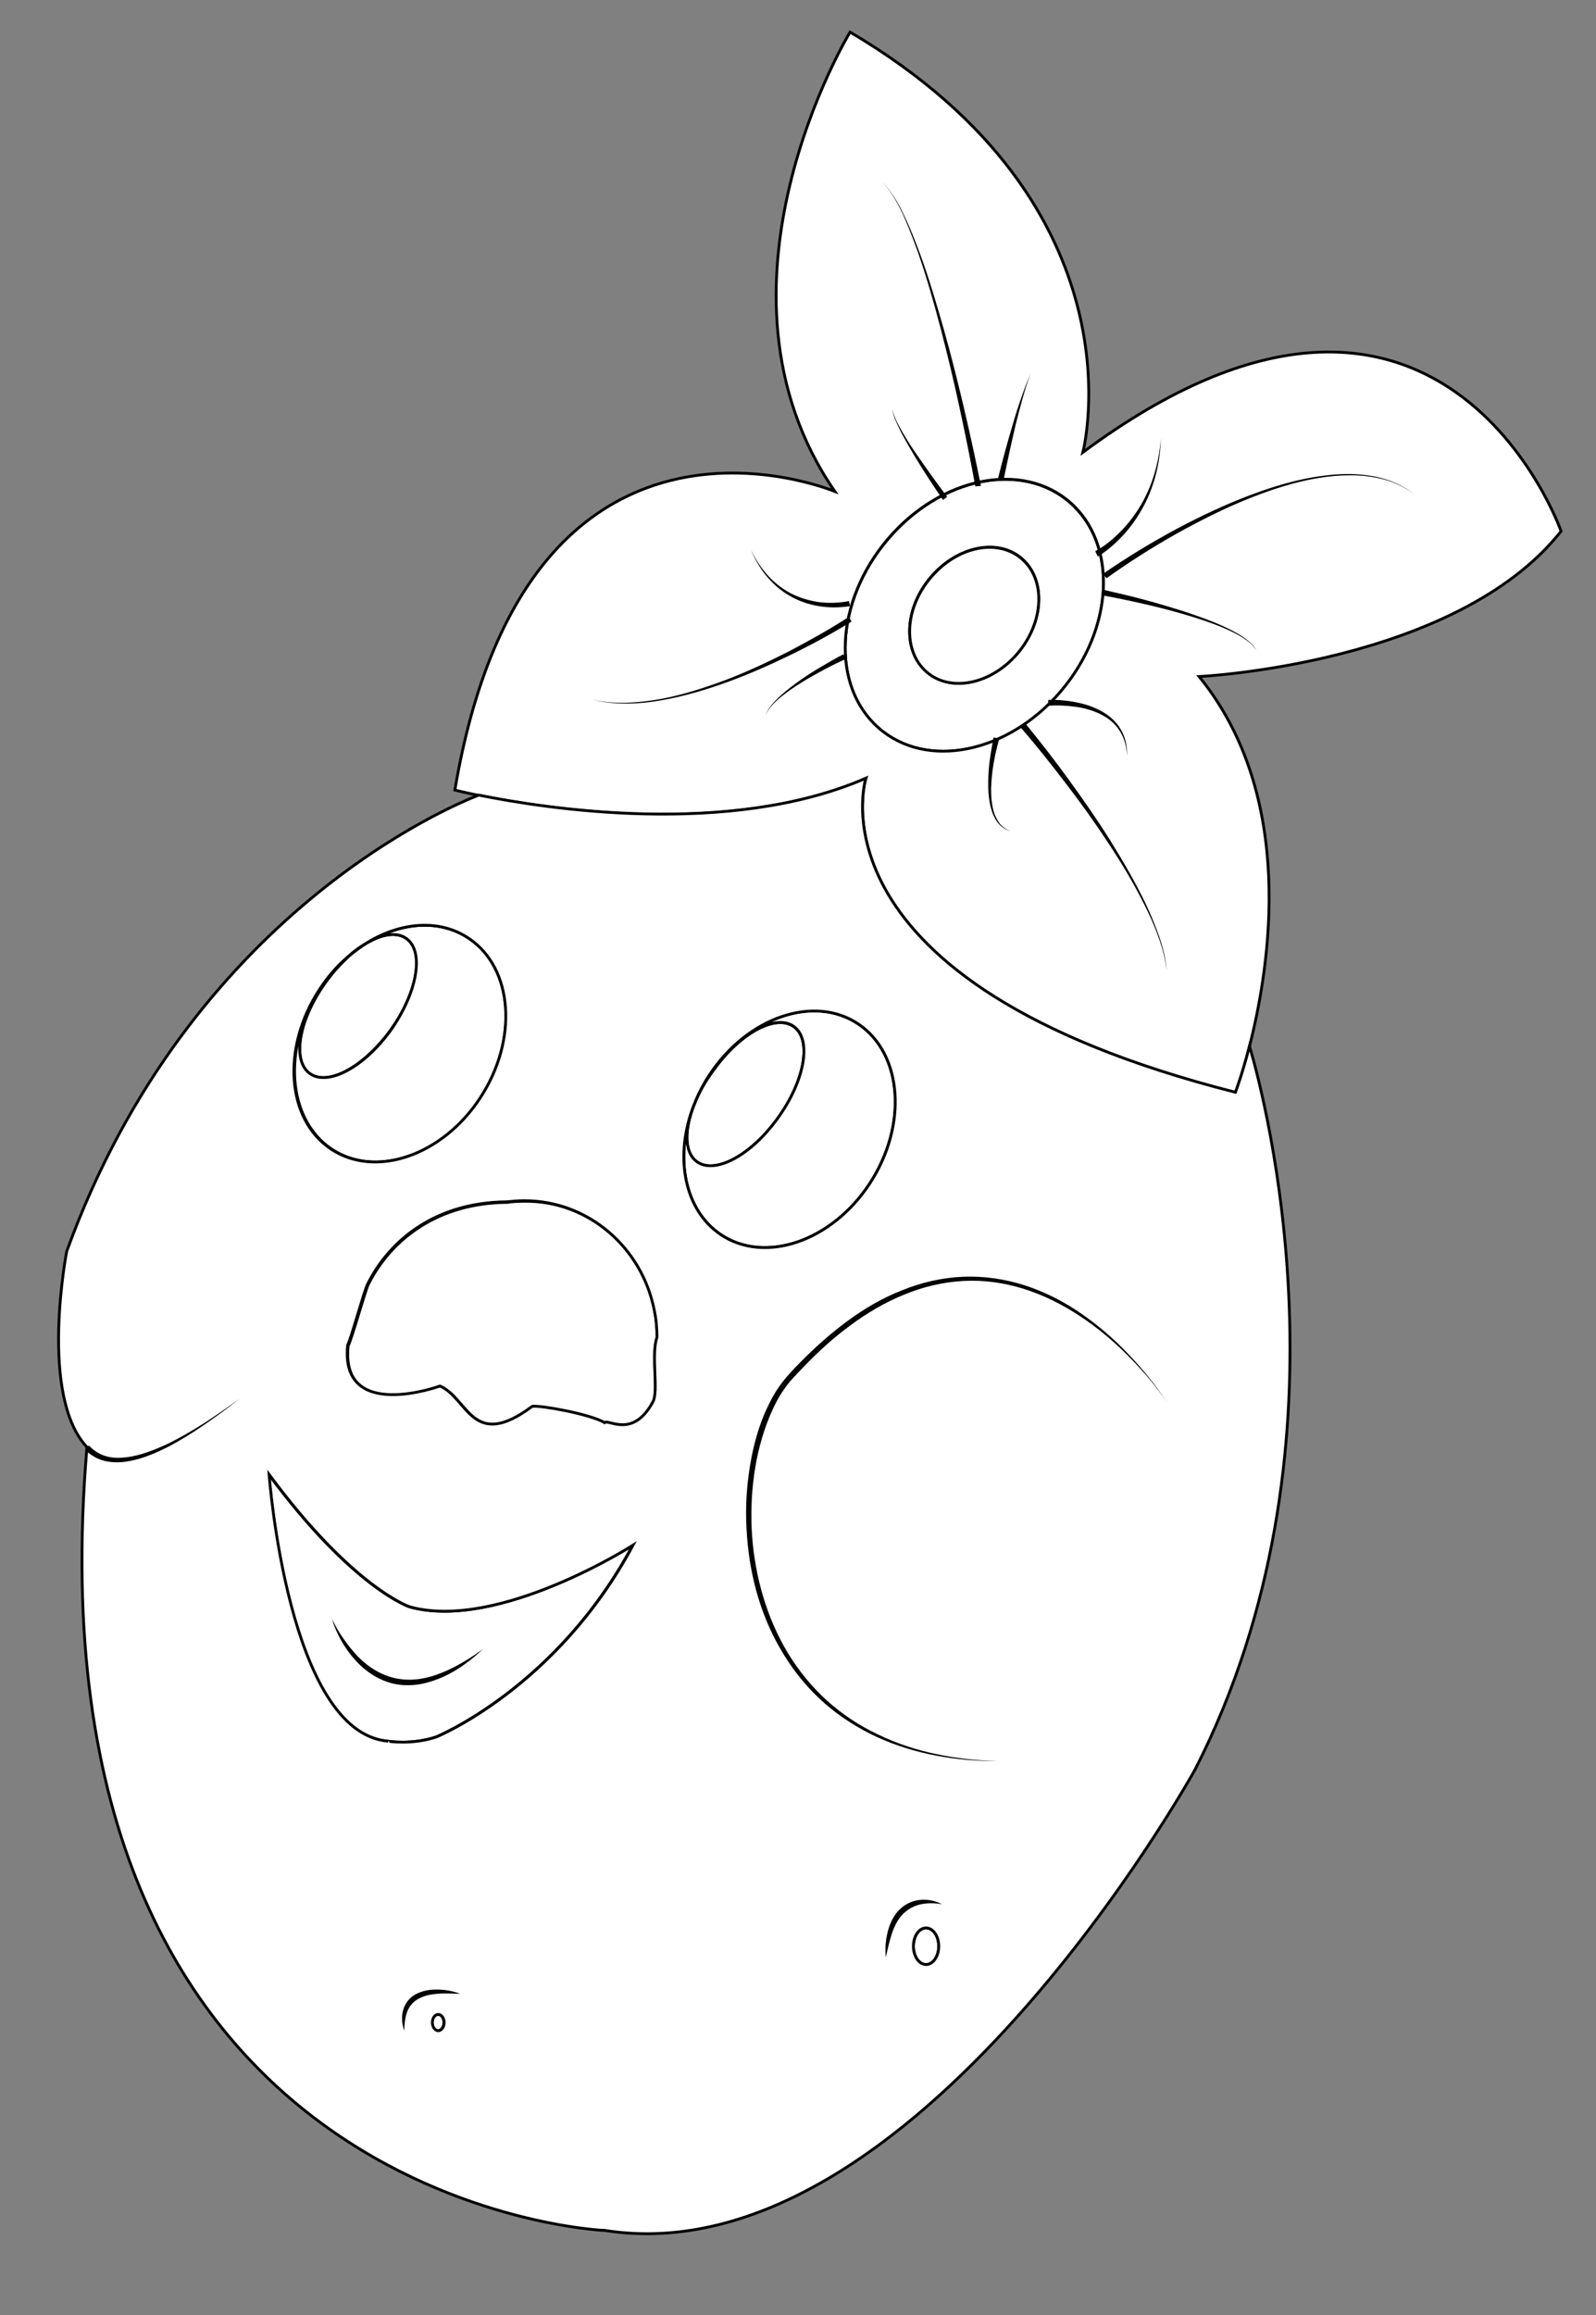 <?xml version="1.0" encoding="utf-8"?>
<!-- Generator: Adobe Illustrator 15.0.0, SVG Export Plug-In . SVG Version: 6.00 Build 0)  -->
<!DOCTYPE svg PUBLIC "-//W3C//DTD SVG 1.1//EN" "http://www.w3.org/Graphics/SVG/1.1/DTD/svg11.dtd">
<svg version="1.1" id="Layer_1" xmlns="http://www.w3.org/2000/svg" xmlns:xlink="http://www.w3.org/1999/xlink" x="0px" y="0px"
	 width="567px" height="822px" viewBox="0 0 567 822" enable-background="new 0 0 567 822" xml:space="preserve">
<rect x="0" y="0" width="567" height="822" fill="#808080" stroke="none"/>
<path fill="#FFFFFF" stroke="#000000" stroke-miterlimit="10" d="M380.2,178.5c17,14.9,15.5,44.9-3.3,67
	c-18.801,22.1-47.801,27.9-64.801,13s-15.5-44.9,3.301-67C334.1,169.4,363.2,163.5,380.2,178.5z M361.5,231.9
	c9.4-11,10.1-26,1.6-33.5s-23-4.5-32.399,6.5c-9.4,11-10.101,26-1.601,33.5S352.1,243,361.5,231.9z"/>
<path fill="#FFFFFF" stroke="#000000" stroke-miterlimit="10" d="M363.1,198.5c8.5,7.4,7.801,22.4-1.6,33.5
	c-9.4,11-23.9,14-32.4,6.5S321.3,216,330.7,205C340.1,193.9,354.6,191,363.1,198.5z"/>
<path fill="#FFFFFF" stroke="#000000" stroke-miterlimit="10" d="M443.9,371.5c-2.601,10.2-5,16.4-5,16.4
	C284.8,348.8,307.6,276.4,307.6,276.4c-48.5,21.1-114.3,10.7-137.5,6c-5.4-1.1-8.5-1.9-8.5-1.9c25.5-151.2,133.7-106.5,135-106
	C246.7,102.1,302,11.4,302,11.4c105.6,62.3,82.7,149.2,82.7,149.2c127-94.1,169.899,28,169.899,28C517.2,235.9,426,240.2,426,240.2
	C460.7,282.9,451.2,342.8,443.9,371.5z M376.9,245.4c18.8-22.1,20.3-52.1,3.3-67s-46-9.1-64.8,13c-18.801,22.1-20.301,52.1-3.301,67
	C329.1,273.4,358.1,267.5,376.9,245.4z"/>
<path fill="#FFFFFF" stroke="#000000" stroke-miterlimit="10" d="M232.5,465c0.6,3.2,1,6.4,1,9.8c-2.2,6.2,0.7,19.2-1.4,23.2
	c-7.1,13-15.8,5.8-17.1,7.3c-5.2-3.1-22.8-6.2-25.7-5.8c-21.4,15.9-22.8-2.9-32.8-7.2c0,0-35.7,13-32.8-14.5
	c1.2-2.2,6-19.399,7.1-21.7c8.1-16.199,24.8-29,49.3-29.199c2.1-0.301,4.2-0.4,6.4-0.4C209.1,426.3,228.1,442.9,232.5,465z"/>
<path fill="#FFFFFF" stroke="#000000" stroke-miterlimit="10" d="M144.5,333.3c6.4,4.7,3.8,19.3-5.8,32.5
	c-9.6,13.2-22.5,20.1-28.8,15.3c-6.3-4.7-3.7-19.3,5.8-32.5c2.3-3.2,4.8-6,7.4-8.4c0.2-0.2,0.5-0.4,0.7-0.6c2.1-1.8,4.4-3.5,6.7-4.9
	C136,331.5,141.1,330.8,144.5,333.3z"/>
<path fill="#FFFFFF" stroke="#000000" stroke-miterlimit="10" d="M144.5,333.3c-3.3-2.5-8.5-1.8-14,1.4c12.1-7.4,25.8-8.5,36.2-1.5
	c15.7,10.6,17.5,36,4,56.6c-13.5,20.601-37.3,28.7-53,18.101c-15.7-10.601-17.5-36-4-56.601c2.8-4.2,6-8,9.5-11.1
	c-2.6,2.4-5.1,5.2-7.4,8.4c-9.6,13.2-12.2,27.8-5.8,32.5c6.4,4.7,19.3-2.1,28.8-15.3C148.2,352.5,150.8,338,144.5,333.3z"/>
<path fill="#FFFFFF" stroke="#000000" stroke-miterlimit="10" d="M282.1,364.6c6.4,4.7,3.8,19.3-5.8,32.5
	c-9.6,13.2-22.5,20.101-28.8,15.4c-4.1-3-4.5-10.2-1.6-18.4c0.3-0.9,0.7-1.9,1.1-2.8c0-0.1,0.1-0.2,0.1-0.3
	c1.5-3.6,3.6-7.3,6.3-10.9C262.9,366.7,275.8,359.8,282.1,364.6z"/>
<path fill="#FFFFFF" stroke="#000000" stroke-miterlimit="10" d="M252,381.7c13.5-20.6,37.3-28.8,53-18.1c15.7,10.6,17.5,36,4,56.6
	c-13.5,20.6-37.3,28.7-53,18.1c-12.7-8.6-16.3-26.8-10.1-44.3c-2.8,8.2-2.5,15.4,1.6,18.4c6.4,4.699,19.3-2.101,28.8-15.4
	c9.601-13.2,12.2-27.8,5.8-32.5c-6.3-4.7-19.2,2.1-28.8,15.3c-2.6,3.6-4.7,7.4-6.3,10.9C248.4,387.7,250,384.6,252,381.7z"/>
<path fill="#FFFFFF" stroke="#000000" stroke-miterlimit="10" d="M329,684.5c2.5,0,4.5,2.9,4.5,6.5s-2,6.5-4.5,6.5s-4.5-2.9-4.5-6.5
	S326.5,684.5,329,684.5z"/>
<path fill="#FFFFFF" stroke="#000000" stroke-miterlimit="10" d="M155.6,715.2c1.2,0,2.1,1.3,2.1,2.899c0,1.601-1,2.9-2.1,2.9
	c-1.2,0-2.1-1.3-2.1-2.9C153.5,716.5,154.5,715.2,155.6,715.2z"/>
<path fill="#FFFFFF" stroke="#000000" stroke-miterlimit="10" d="M224.8,548.6c-27.1,50.7-69.9,68.101-69.9,68.101
	c-8.6,2.899-17.1,1.5-17.1,1.5c-35.7-2.9-42.3-94.7-42.3-94.7c30,40.5,50,47,50,47C176.9,579.2,224.8,548.6,224.8,548.6z"/>
<path fill="#FFFFFF" stroke="#000000" stroke-miterlimit="10" d="M30.9,513.8c-17.2-18.3-7.2-69.5-7.2-69.5
	c43.6-120.4,138-158.8,146.4-162c23.2,4.7,89,15.1,137.5-6c0,0-22.8,72.4,131.301,111.5c0,0,2.399-6.2,5-16.4
	c5.5,18.7,38.6,143.3-19.301,256.8c0,0-99.899,181-209.7,163.7C214.9,792,8,783.3,30.9,513.8L30.9,513.8z M333.5,691
	c0-3.6-2-6.5-4.5-6.5s-4.5,2.9-4.5,6.5s2,6.5,4.5,6.5S333.5,694.6,333.5,691z M309,420.2c13.5-20.601,11.7-46-4-56.6
	s-39.5-2.5-53,18.1c-2,3-3.6,6.1-4.9,9.2c0,0.1-0.1,0.2-0.1,0.3c-0.4,0.9-0.8,1.9-1.1,2.8c-6.2,17.5-2.6,35.7,10.1,44.3
	C271.7,448.9,295.5,440.8,309,420.2z M233.4,474.8c0-3.3-0.3-6.6-1-9.8c-4.4-22.1-23.4-38.7-46.1-38.7c-2.2,0-4.3,0.2-6.4,0.4
	c-24.5,0.2-41.2,13-49.3,29.2c-1.2,2.3-5.9,19.5-7.1,21.699c-2.8,27.5,32.8,14.5,32.8,14.5c10,4.301,11.4,23.2,32.8,7.2
	c2.9-0.399,20.4,2.7,25.7,5.8c1.3-1.399,10,5.801,17.1-7.3C234.1,494,231.2,481,233.4,474.8z M155,616.7c0,0,42.8-17.4,69.9-68.101
	c0,0-47.9,30.601-79.3,21.9c0,0-20-6.5-50-47c0,0,6.7,91.8,42.3,94.7C137.8,618.2,146.4,619.6,155,616.7z M170.6,389.8
	c13.5-20.6,11.8-46-4-56.6c-10.3-7-24.1-5.9-36.2,1.5c-2.2,1.3-4.5,2.9-6.7,4.9c-0.2,0.2-0.5,0.4-0.7,0.6c-3.5,3.1-6.7,6.8-9.5,11.1
	c-13.5,20.6-11.8,46,4,56.601C133.3,418.5,157.1,410.4,170.6,389.8z M157.8,718.1c0-1.6-1-2.899-2.1-2.899c-1.2,0-2.1,1.3-2.1,2.899
	c0,1.601,1,2.9,2.1,2.9C156.8,721,157.8,719.7,157.8,718.1z"/>
<g>
	<path d="M31.6,513.2c1.6,1.8,3.7,3.1,6,3.8c2.3,0.7,4.8,0.7,7.3,0.4c4.9-0.601,9.7-2.5,14.3-4.601c4.6-2.2,9-4.8,13.3-7.5
		c4.3-2.8,8.5-5.7,12.6-8.7c-4,3.2-8.1,6.2-12.3,9.101c-4.2,2.899-8.5,5.6-13.1,8c-4.6,2.3-9.4,4.399-14.6,5.2
		c-2.6,0.399-5.3,0.399-7.9-0.2c-2.6-0.601-5.1-2.101-7-4L31.6,513.2z"/>
</g>
<g>
	<path d="M117.9,574.7c1.2,2.5,2.6,5,4.2,7.2c1.6,2.3,3.3,4.399,5.2,6.399c3.9,3.9,8.7,6.8,14,7.7c5.3,1,10.8-0.1,15.9-2.2
		c5.1-2.1,9.8-5,14.4-8.3c-4.1,3.8-8.6,7.3-13.8,9.7c-2.6,1.2-5.3,2.1-8.2,2.7c-2.8,0.5-5.8,0.6-8.7,0.1s-5.6-1.6-8.1-3.1
		s-4.7-3.4-6.6-5.5C122.3,585.1,119.5,580,117.9,574.7z"/>
</g>
<g>
	<path d="M414.6,497.9c-2.1-3.101-4.3-5.9-6.699-8.801c-2.4-2.8-4.9-5.5-7.5-8.1c-5.2-5.2-10.9-9.9-17-13.9
		c-6.101-4-12.7-7.3-19.7-9.5c-7-2.199-14.3-3.199-21.5-2.8c-7.3,0.4-14.4,2.101-21.101,4.9c-6.699,2.7-13.1,6.5-18.899,10.8
		c-5.9,4.3-11.3,9.2-16.4,14.5c-1.3,1.3-2.5,2.6-3.8,4c-1.2,1.3-2.4,2.7-3.4,4.2c-2.1,2.899-3.7,6.2-5.1,9.5
		c-2.8,6.7-4.6,13.8-5.6,21s-1.2,14.6-0.7,21.8c1.1,14.5,5.2,28.9,12.7,41.4c3.8,6.199,8.4,11.899,13.8,16.8
		c5.399,4.899,11.6,9,18.2,12.1c6.6,3.2,13.6,5.5,20.8,7s14.5,2.3,21.899,2.5c-14.699,0-29.6-2.399-43.1-8.6
		c-6.7-3.101-13-7.101-18.6-12c-5.601-4.9-10.4-10.7-14.3-17c-7.9-12.601-12.1-27.3-13.2-42.101C264.8,538.2,265,530.7,266,523.4
		c1-7.4,2.7-14.601,5.6-21.5c1.5-3.4,3.2-6.801,5.4-9.9c1.1-1.5,2.3-3,3.6-4.4c1.2-1.399,2.5-2.699,3.8-4
		C289.6,478.3,295.1,473.4,301.1,469s12.4-8.2,19.4-10.9c6.9-2.8,14.3-4.5,21.7-4.8c7.399-0.3,14.899,0.8,22,3.101
		c7.1,2.3,13.7,5.699,19.8,9.899s11.7,9,16.8,14.4C405.9,486,410.6,491.8,414.6,497.9z"/>
</g>
<g>
	<path d="M163.5,707.9c-2.5-0.101-4.9-0.2-7.3-0.101c-2.4,0.2-4.8,0.5-6.8,1.5c-2.1,0.9-3.7,2.5-4.6,4.601c-0.9,2.1-1.1,4.6-1.2,7.1
		c-0.8-2.4-1.1-5-0.3-7.6c0.4-1.301,1.1-2.5,2-3.5c0.9-1,2.1-1.801,3.3-2.301c2.5-1.1,5.1-1.3,7.6-1.199
		C158.7,706.5,161.2,707,163.5,707.9z"/>
</g>
<g>
	<path d="M334.7,676.1c-2.7-0.5-5.5-0.5-8,0.101c-2.5,0.6-4.7,2-6.4,3.899c-1.7,1.9-2.8,4.4-3.6,6.9s-1.4,5.2-2,7.9
		c-0.3-2.801-0.101-5.601,0.5-8.301c0.6-2.8,1.7-5.5,3.6-7.8c1-1.1,2.101-2.1,3.4-2.8s2.7-1.2,4.2-1.4
		C329.3,674.2,332.2,674.8,334.7,676.1z"/>
</g>
<g>
	<path d="M302,215.2c-3.8,0.6-7.5,0.6-11.1,0c-3.7-0.6-7.2-1.8-10.4-3.7c-3.2-1.8-6-4.3-8.3-7.1c-2.3-2.8-4.1-6-5.5-9.4
		c1.5,3.3,3.5,6.4,5.9,9.1c2.4,2.7,5.2,4.9,8.4,6.6c3.2,1.6,6.6,2.6,10.1,3.1c3.5,0.4,7.101,0.3,10.5-0.4L302,215.2z"/>
</g>
<g>
	<path d="M302.5,220.7c-7,4.3-14.2,8.2-21.6,11.8s-14.9,6.9-22.6,9.7c-7.7,2.8-15.6,5.1-23.7,6.5c-4,0.7-8.1,1.1-12.2,1.1
		s-8.2-0.4-12.2-1.5c4,1,8.1,1.3,12.2,1.2s8.2-0.6,12.2-1.3c8-1.5,15.8-4,23.5-6.9c7.6-2.9,15-6.4,22.3-10.1
		c7.2-3.8,14.4-7.8,21.2-12.2L302.5,220.7z"/>
</g>
<g>
	<path d="M300.4,234c-2.7,1.2-5.301,2.5-7.9,3.9s-5.2,2.8-7.7,4.4c-2.5,1.5-4.9,3.2-7.2,5c-1.1,0.9-2.2,1.9-3.2,3
		c-1,1.1-1.9,2.3-2.4,3.7c0.4-1.4,1.3-2.7,2.2-3.8c0.9-1.1,2-2.2,3.1-3.2c2.2-2,4.6-3.8,7-5.5c2.4-1.7,4.9-3.3,7.5-4.8
		c2.5-1.5,5.101-3,7.8-4.4L300.4,234z"/>
</g>
<g>
	<path d="M335,177.5c-3.5-5.1-6.9-10.3-10.1-15.6c-1.601-2.7-3.101-5.3-4.601-8.1c-0.7-1.4-1.399-2.8-2-4.2
		c-0.6-1.4-1.2-2.9-1.2-4.5c0.101,1.6,0.801,3,1.4,4.4c0.7,1.4,1.4,2.7,2.2,4.1c1.6,2.7,3.2,5.3,5,7.8c3.5,5.1,7.1,10.1,10.8,15
		L335,177.5z"/>
</g>
<g>
	<path d="M354.6,169.7c1.601-6.4,3.301-12.7,5.2-19c0.9-3.2,1.9-6.3,3-9.4c1.101-3.1,2.2-6.2,3.601-9.2c-1.301,3-2.2,6.2-3.101,9.3
		c-0.899,3.2-1.7,6.3-2.5,9.5c-1.5,6.4-2.899,12.8-4.2,19.2L354.6,169.7z"/>
</g>
<g>
	<path d="M346.5,172.7c-1.7-9.3-3.6-18.7-5.6-27.9c-2-9.3-4.2-18.5-6.601-27.7c-2.399-9.2-5-18.3-8.1-27.3
		c-1.601-4.5-3.3-8.9-5.2-13.2c-1-2.2-2.1-4.3-3.3-6.3s-2.601-4-4.3-5.7c1.699,1.6,3.1,3.6,4.399,5.6s2.4,4.1,3.4,6.3
		c2.1,4.3,3.8,8.7,5.5,13.2c3.3,8.9,6,18.1,8.6,27.2c2.601,9.2,4.9,18.4,7.101,27.7c2.199,9.3,4.199,18.6,6.1,27.9L346.5,172.7z"/>
</g>
<g>
	<path d="M389.1,195.7c3.4-1.8,6.601-4.5,9.301-7.3c2.8-2.9,5.199-6.1,7.199-9.6c4-7,6.2-15,6.801-23.1
		c-0.2,8.1-2.101,16.3-5.9,23.6c-1.9,3.6-4.2,7.1-7,10.2s-5.8,5.8-9.5,8.1L389.1,195.7z"/>
</g>
<g>
	<path d="M392.4,209.5c4.899,1.1,9.6,2.2,14.399,3.5s9.5,2.7,14.2,4.2c4.7,1.6,9.4,3.2,13.9,5.3c2.199,1,4.5,2.2,6.5,3.5
		c1,0.7,2,1.4,2.899,2.3c0.9,0.8,1.7,1.8,2.2,3c-0.5-1.1-1.4-2.1-2.3-2.9c-0.9-0.8-1.9-1.5-3-2.2c-2.101-1.3-4.3-2.3-6.601-3.3
		c-4.5-1.9-9.199-3.4-14-4.8c-4.699-1.4-9.5-2.6-14.3-3.7s-9.6-2.1-14.5-3L392.4,209.5z"/>
</g>
<g>
	<path d="M391.9,203.7c8.3-5.7,16.8-10.9,25.699-15.7c8.801-4.7,17.9-9,27.301-12.5c9.399-3.5,19.1-6.2,29.1-7
		c5-0.4,10.1-0.2,15,0.8c4.9,1.1,9.6,3.1,13.5,6.2c-4-3-8.7-5-13.6-5.9c-4.9-1-9.9-1-14.9-0.6c-9.9,0.9-19.6,3.8-28.8,7.4
		c-9.3,3.6-18.2,8.1-26.9,12.9c-8.7,4.9-17.1,10.2-25.2,16L391.9,203.7z"/>
</g>
<g>
	<path d="M372.4,248.5c3.3-0.1,6.5,0.2,9.699,0.8c3.2,0.6,6.301,1.6,9.2,3.2c2.9,1.6,5.4,3.8,7,6.7c1.601,2.8,2.2,6.1,2.101,9.3
		c-0.101-3.2-0.9-6.4-2.601-9c-1.7-2.7-4.2-4.7-7-6c-2.8-1.4-5.899-2.2-9-2.6c-3.1-0.4-6.3-0.6-9.399-0.3V248.5z"/>
</g>
<g>
	<path d="M355,262.3c-0.8,2.8-1.5,5.8-2,8.7s-0.8,5.9-0.9,8.9c0,3,0.2,6,1.101,8.8c0.5,1.4,1.2,2.7,2.1,3.9c1,1.1,2.3,2,3.7,2.5
		c-1.5-0.4-2.8-1.2-3.9-2.3c-1.1-1.1-1.8-2.5-2.399-3.9c-1.101-2.9-1.5-5.9-1.601-9c-0.1-3,0.101-6.1,0.4-9.1c0.4-3,0.9-6,1.5-9
		L355,262.3z"/>
</g>
<g>
	<path d="M364.3,256.9c5.4,6.6,10.601,13.3,15.601,20.2S389.8,291,394.3,298.2c4.5,7.2,8.8,14.6,12.5,22.2c1.8,3.8,3.5,7.8,4.9,11.8
		c1.399,4,2.5,8.2,2.8,12.4c-0.5-4.2-1.6-8.3-3.1-12.3c-1.4-4-3.2-7.9-5.101-11.6c-3.8-7.6-8.2-14.8-12.899-21.9
		c-4.7-7.1-9.601-14-14.801-20.7c-5.1-6.7-10.399-13.4-16-19.8L364.3,256.9z"/>
</g>
</svg>
